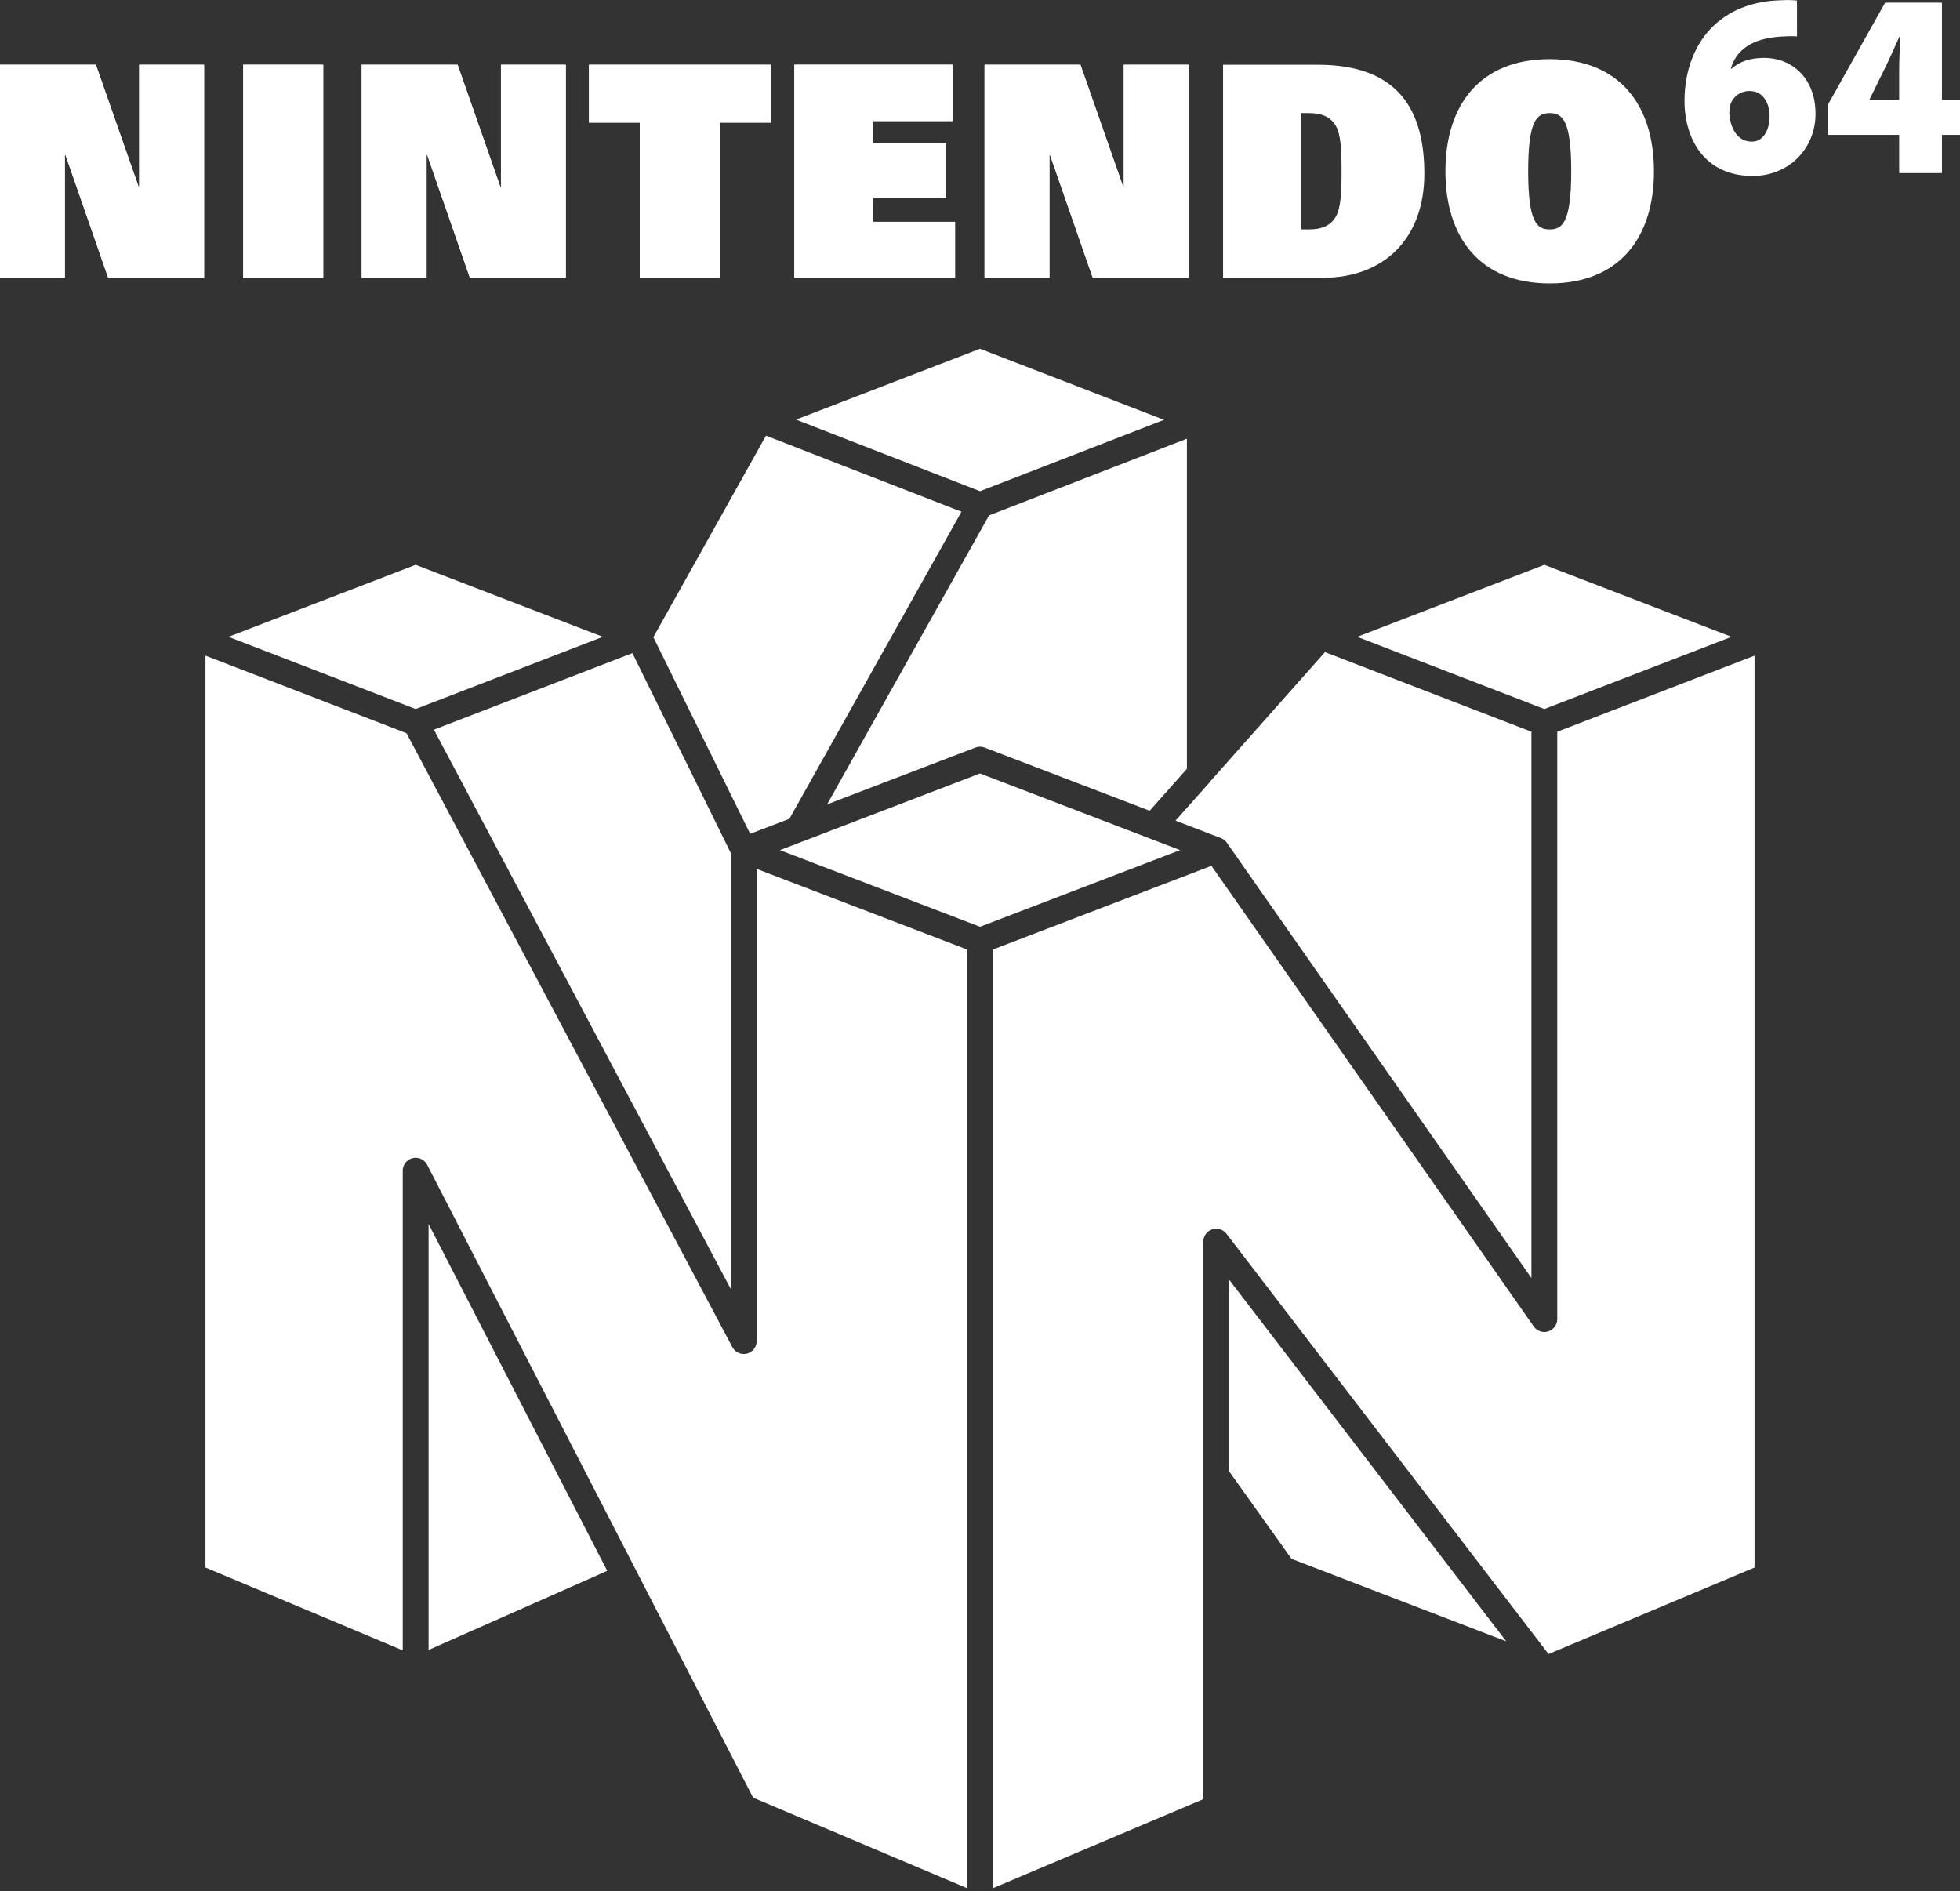 <svg clip-rule="evenodd" fill-rule="evenodd" stroke-linejoin="round" stroke-miterlimit="2" viewBox="0 0 600 579" xmlns="http://www.w3.org/2000/svg"><rect x="0" y="0" width="600" height="579" fill="#333333" stroke="none"/><g fill="#fff" fill-rule="nonzero"><path d="m33.121 85.04h29.352v-65.22h-19.859v37.398h-.171l-13.094-37.398h-29.349v65.22h19.848v-37.646h.178z"/><path d="m143.85 85.04h29.349v-65.22h-19.845v37.398h-.18l-13.095-37.398h-29.346v65.22h19.856v-37.646h.171z"/><path d="m334.518 85.04h29.355v-65.22h-19.853v37.398h-.178l-13.093-37.398h-29.351v65.22h19.851v-37.646h.174z"/><path d="m74.462 19.82h24.482v65.22h-24.482z"/><path d="m195.857 37.537h-15.557v-17.717h55.642v17.717h-15.61v47.503h-24.475z"/><path d="m243.171 19.802h48.414v17.251h-24.321v6.82h22.393v16.721h-22.393v7.317h25.097v17.107h-49.19z"/><path d="m374.408 19.82h29.003c24.737 0 32.61 14.001 32.61 33.331 0 19.694-12.149 31.891-31.146 31.891h-30.467zm23.964 50.401h2.386c3.937 0 6.576-1.207 8.118-3.827 1.626-2.712 1.807-7.651 1.807-13.967 0-6.321-.186-11.25-1.807-13.966-1.542-2.623-4.181-3.83-8.118-3.83h-2.386z"/><path d="m474.395 18.109c21.312 0 31.916 13.996 31.916 34.32 0 20.329-10.607 34.329-31.916 34.329-21.314 0-31.918-14-31.918-34.329 0-20.324 10.6-34.32 31.918-34.32zm0 52.12c3.76 0 6.593-1.848 6.593-17.802 0-15.593-2.663-17.796-6.593-17.796-3.933 0-6.592 2.203-6.592 17.796 0 15.955 2.826 17.802 6.592 17.802z"/><path d="m33.121 85.04h29.352v-65.22h-19.859v37.398h-.171l-13.094-37.398h-29.349v65.22h19.848v-37.646h.178z"/><path d="m143.85 85.04h29.349v-65.22h-19.845v37.398h-.18l-13.095-37.398h-29.346v65.22h19.856v-37.646h.171z"/><path d="m334.518 85.04h29.355v-65.22h-19.853v37.398h-.178l-13.093-37.398h-29.351v65.22h19.851v-37.646h.174z"/><path d="m74.462 19.82h24.482v65.22h-24.482z"/><path d="m195.857 37.537h-15.557v-17.717h55.642v17.717h-15.61v47.503h-24.475z"/><path d="m243.171 19.802h48.414v17.251h-24.321v6.82h22.393v16.721h-22.393v7.317h25.097v17.107h-49.19z"/><path d="m550.095 11.148c-1.303-.114-2.569-.061-4.336.019-10.327.478-14.504 4.878-15.919 9.85h.249c2.572-2.247 5.751-3.296 10.009-3.296 8.19 0 15.672 5.956 15.672 17.13 0 10.692-8.219 19.019-19.251 19.019-14.532 0-20.854-11.098-20.854-22.998 0-9.668 3.43-17.855 9.06-23.136 5.358-4.964 12.267-7.471 20.722-7.665 2.24-.129 3.57 0 4.648.098zm-13.76 32.206c3.349 0 5.38-3.42 5.38-7.789-.027-3.688-1.716-7.707-6.206-7.707-2.744 0-4.881 1.738-5.689 3.838-.314.644-.431 1.561-.431 3.116.287 4.168 2.296 8.544 6.863 8.544z"/><path d="m581.376 52.992v-11.704h-21.758v-9.352l17.47-31.129h17.383v29.759h5.529v10.722h-5.529v11.704zm0-22.426v-8.968c0-3.314.199-6.758.368-10.387h-.284c-1.618 3.522-3.025 6.875-4.865 10.513l-4.274 8.686-.046.158z"/><path d="m62.899 200.709v279.146s60.387 25.361 60.387 25.361v-146.837l.023-.424.066-.412.108-.398.181-.455.235-.427.284-.394.331-.356.374-.314.412-.268.371-.184.393-.146.453-.112.46-.058.496-.003.487.059.474.118.453.175.429.229.399.28.364.33.323.377.234.348.124.223s64.082 124.415 64.082 124.415l.025.048 35.682 69.277s65.499 27.71 65.499 27.71v-287.357l-64.404-24.67v144.542c0 1.817-1.238 3.401-3.001 3.839-.303.076-.608.114-.91.118h-.082c-1.425-.013-2.766-.798-3.459-2.102l-99.752-187.941zm474.202 0-60.387 23.292v179.799c0 1.727-1.12 3.255-2.768 3.774-.36.113-.727.173-1.092.182l-.078.001c-1.274.006-2.503-.606-3.261-1.689l-98.664-141.026-66.89 25.618v287.357l64.404-27.247v-170.678l.028-.471.083-.458.133-.44.183-.418.228-.393.295-.392.345-.356.379-.303.397-.247.428-.2.444-.146.465-.094.5-.039.494.026.51.092.347.103.432.18.381.212.26.179.301.25.21.208c.038.041.075.082.112.125.049.057.096.115.143.176l98.578 128.652 63.06-26.483zm-405.902 304.381 54.686-24.215-54.686-106.174zm329.892-2.642-65.719-25.248s-19.093-26.764-19.093-26.764v-58.675zm-237.36-241.29v133.48s-90.902-171.266-90.902-171.266 60.762-23.436 60.762-23.436zm245.07-37.157-63.189-24.373-34.985 39.424c-.111.173-.236.338-.375.494l-10.403 11.671 7.555 2.899 6.333 2.426c.801.307 1.46.856 1.906 1.544l93.158 133.156zm-222.989 33.54 54.193-20.768 61.256 23.464-61.256 23.465-61.249-23.462zm-45.801-62.482 29.632 60.192 12.008-4.6 52.677-94.004-59.843-23.281zm151.932 53.126 11.399-12.846v-101.047l-60.581 23.493-49.56 88.442 45.388-17.386.434-.138.443-.087.449-.036.449.016.446.066.438.118.171.061zm-167.407-53.238-57.293 22.098-57.294-22.098 57.294-22.043zm230.938-.004 57.284 22.102 57.293-22.098-57.294-22.043zm-171.802-66.494 56.33-21.691 56.335 21.763-56.33 21.844z"/></g></svg>